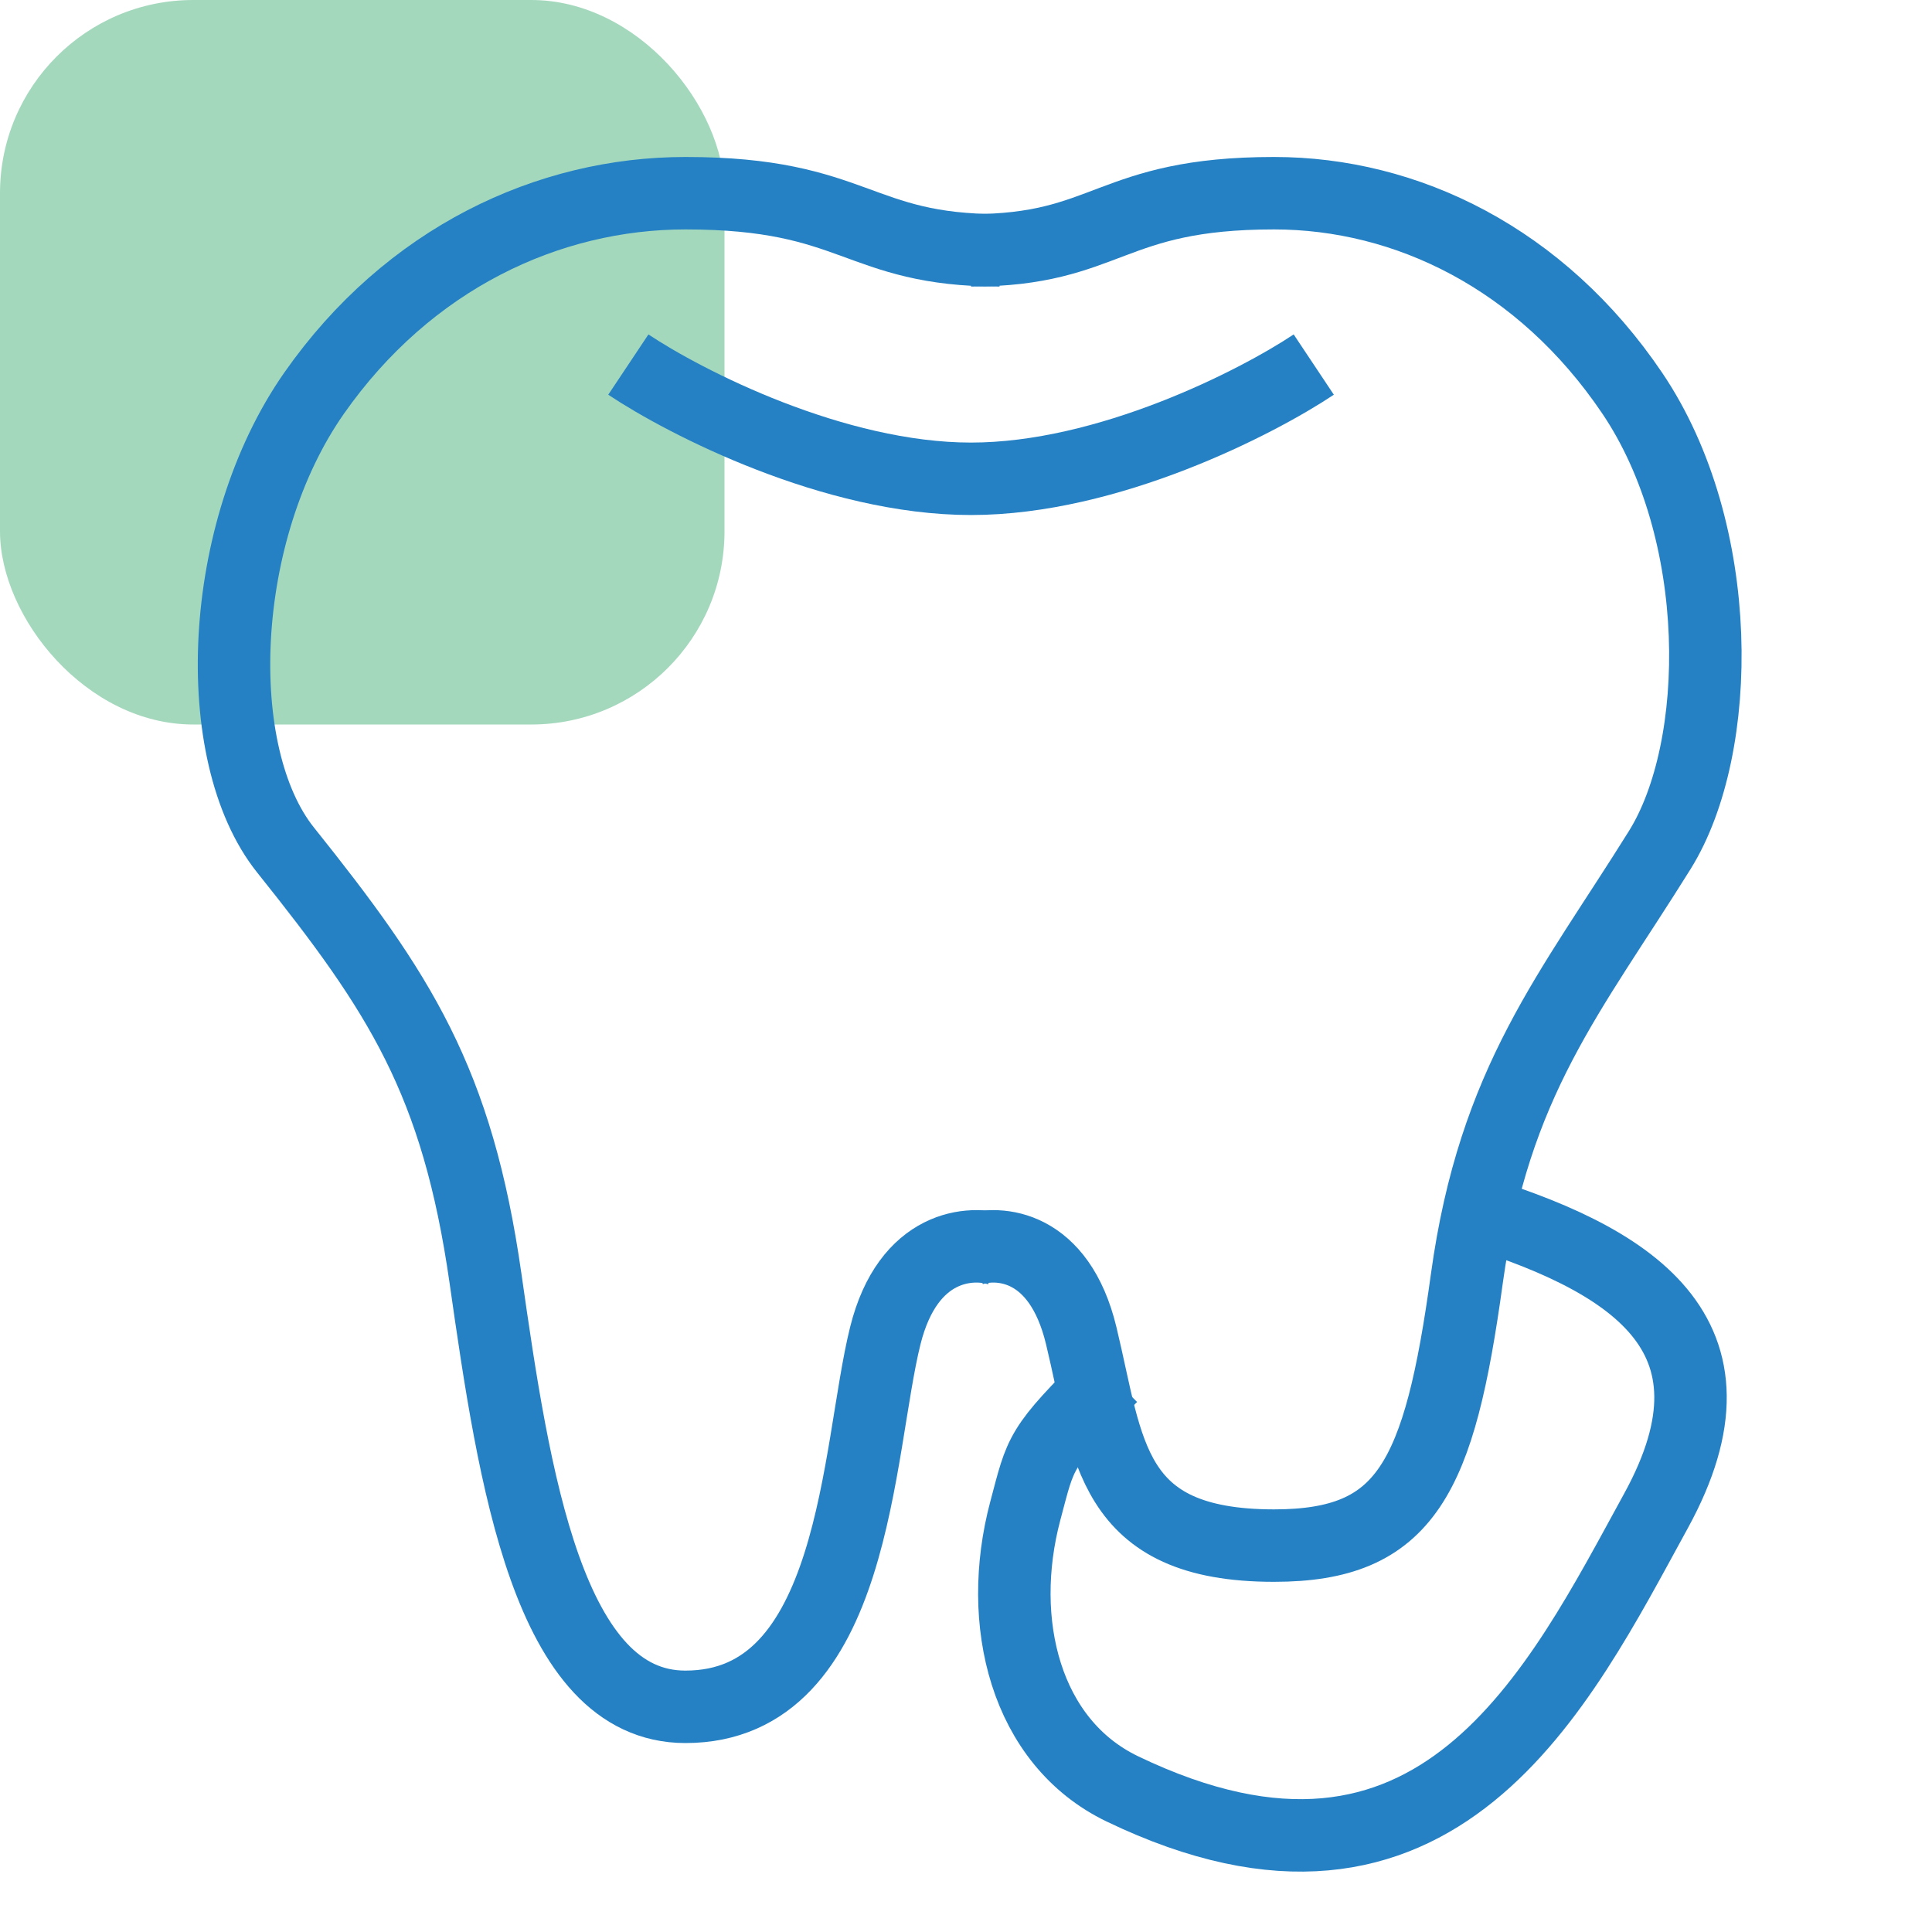 <svg width="40" height="40" viewBox="0 0 40 40" fill="none" xmlns="http://www.w3.org/2000/svg">
<rect width="15" height="15" rx="4" fill="#1C9D5B" fill-opacity="0.4"/>
<path d="M13.009 7.548C14.191 8.336 17.266 9.913 20.104 9.913C22.942 9.913 26.017 8.336 27.2 7.548" stroke="#2581C4" stroke-width="1.5"/>
<path d="M20.695 25.878C20.104 25.681 18.803 25.759 18.33 27.651C17.739 30.017 17.739 35.338 14.191 35.338C11.353 35.338 10.643 30.608 10.052 26.469C9.468 22.38 8.278 20.556 5.913 17.6C4.322 15.611 4.5 11.001 6.504 8.139C8.46 5.346 11.353 4 14.191 4C17.739 4 17.739 5.183 20.695 5.183" stroke="#2581C4" stroke-width="1.5"/>
<path d="M20.104 25.878C20.674 25.681 21.929 25.759 22.385 27.651C22.956 30.017 22.956 32 26.378 32C29.116 32 29.8 30.608 30.37 26.469C30.934 22.38 32.521 20.556 34.363 17.6C35.687 15.476 35.727 11.001 33.793 8.139C31.906 5.346 29.116 4 26.378 4C22.956 4 22.956 5.183 20.104 5.183" stroke="#2581C4" stroke-width="1.5"/>
<path d="M23.013 28.495C21.5 30 21.561 30.032 21.228 31.28C20.615 33.581 21.228 36.071 23.237 37.037C29.766 40.177 32.277 34.944 34.286 31.28C36.295 27.617 33.784 26.047 30.268 25" stroke="#2581C4" stroke-width="1.5"/>
</svg>
